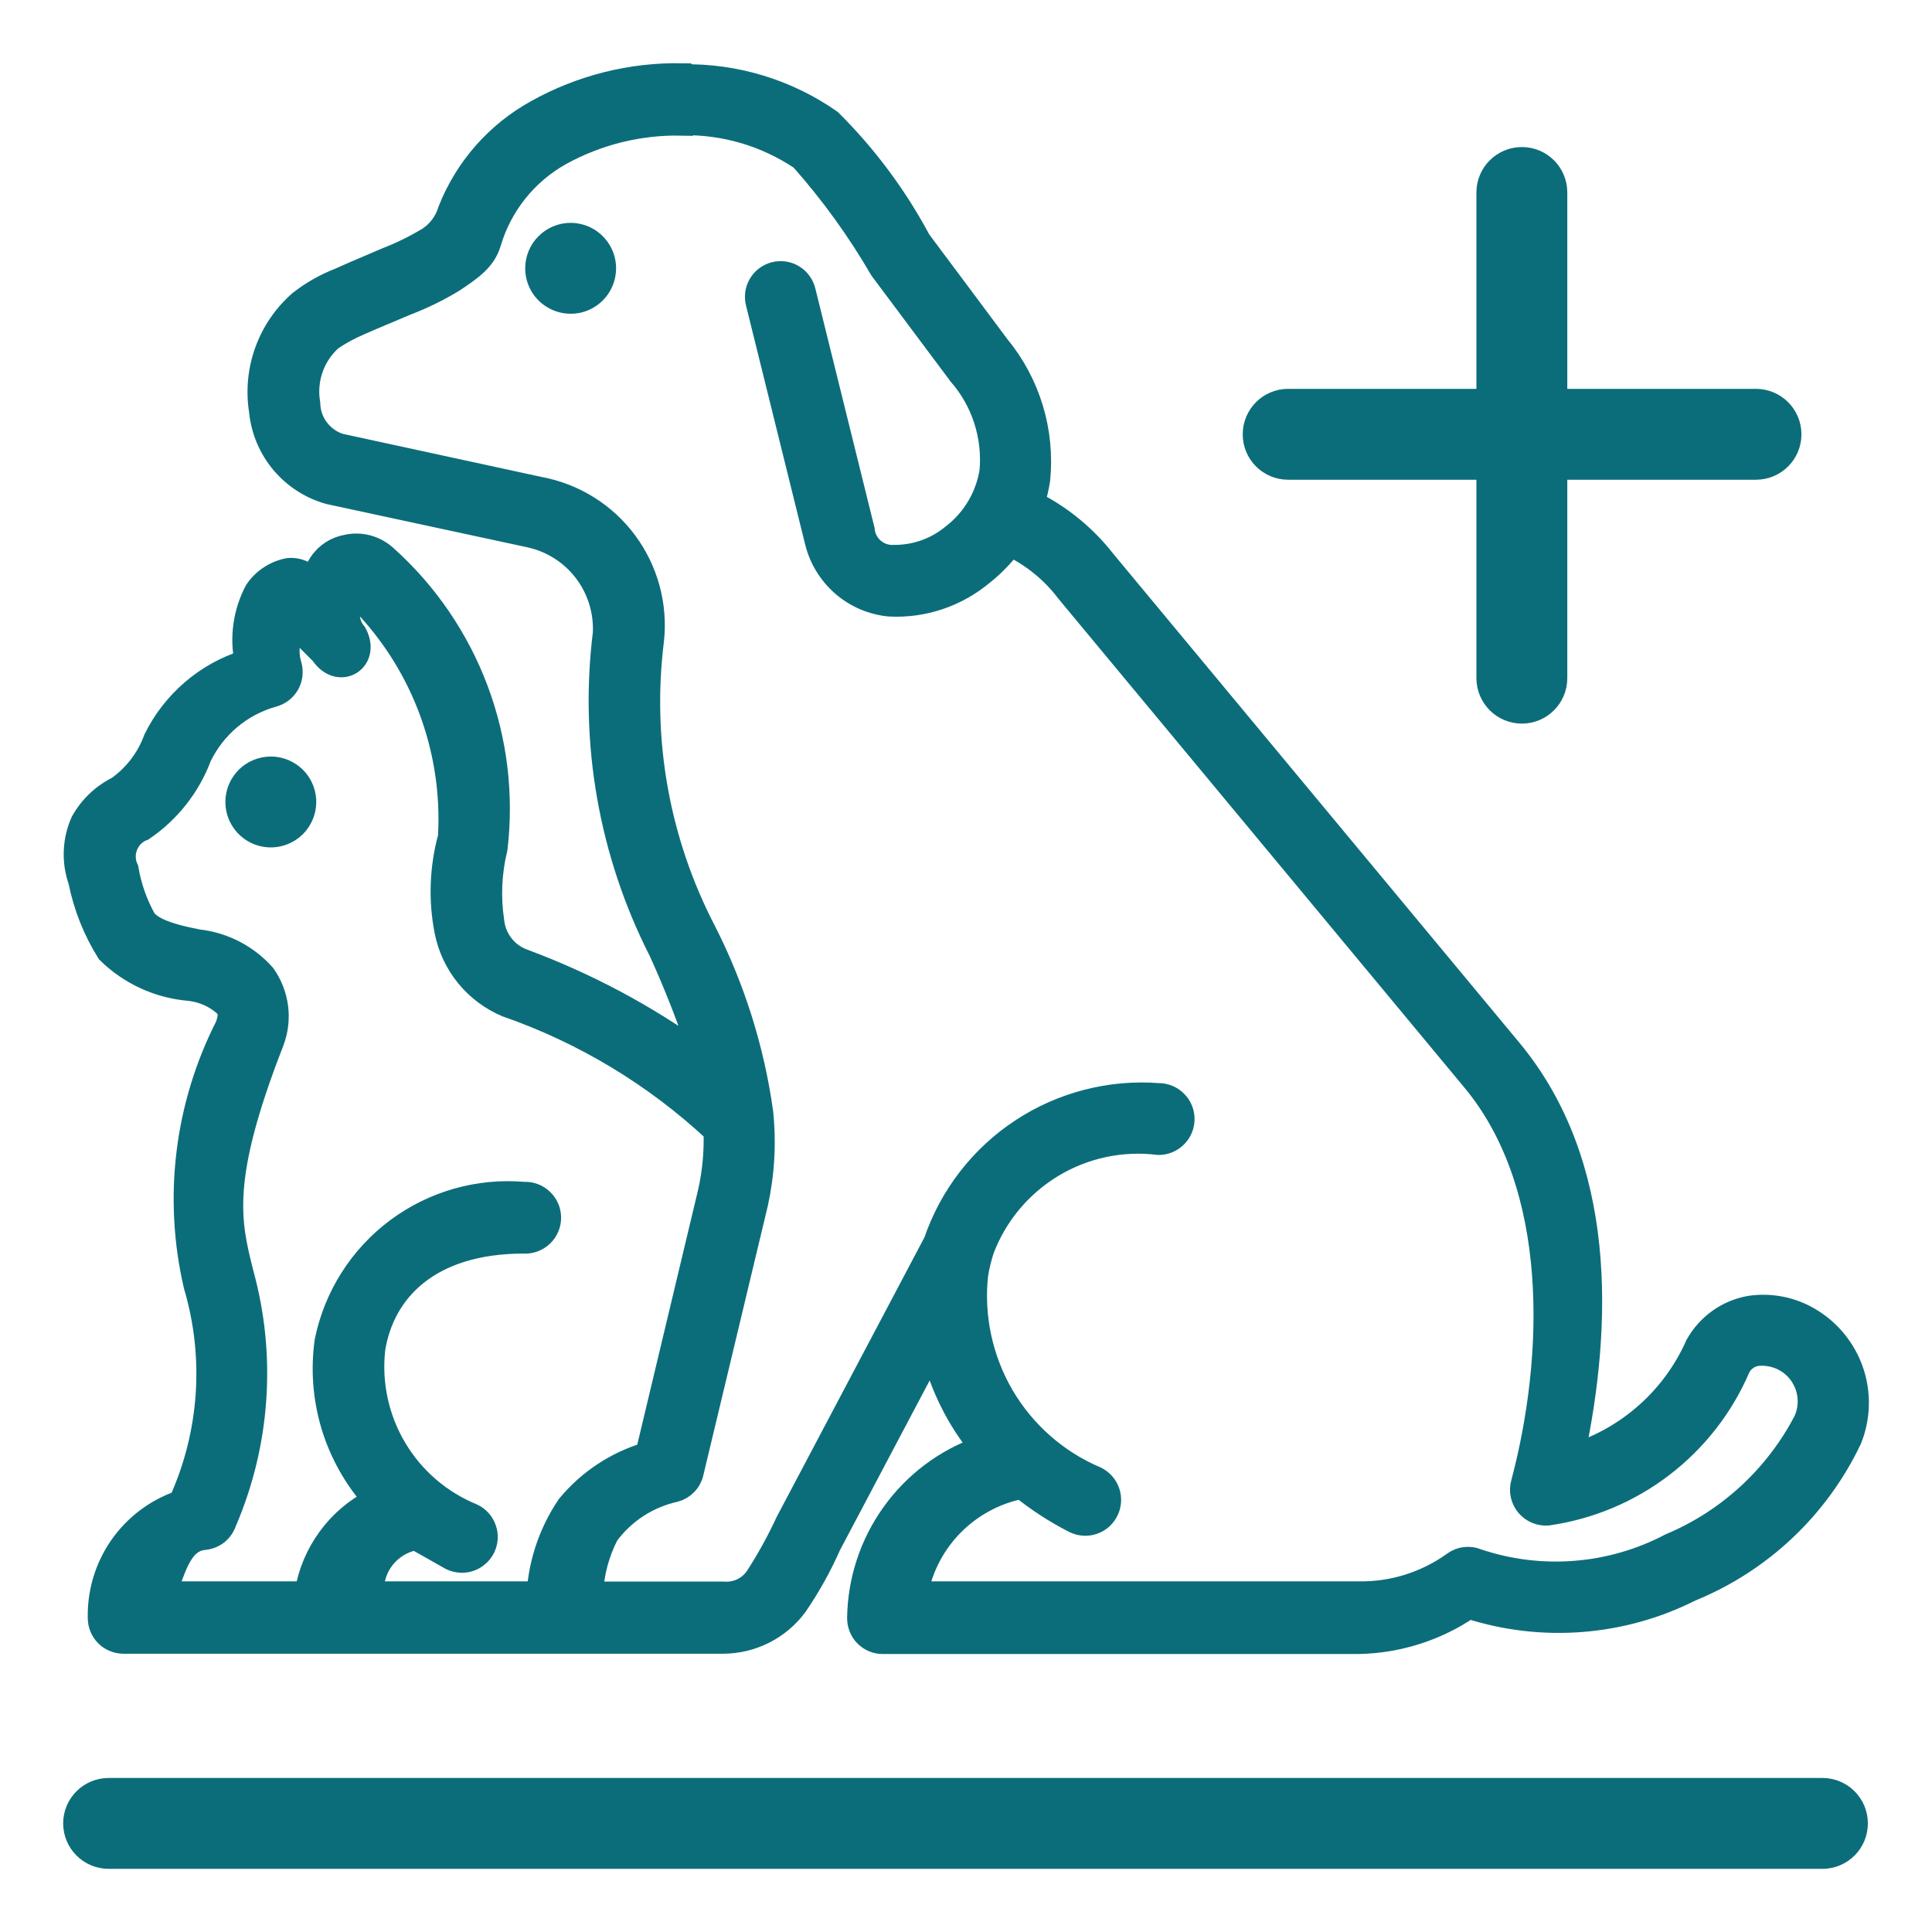 <svg width="26" height="26" viewBox="0 0 26 26" fill="none" xmlns="http://www.w3.org/2000/svg">
<path d="M3.901 10.409C3.825 10.358 3.736 10.331 3.645 10.331C3.522 10.331 3.405 10.38 3.318 10.466C3.232 10.553 3.183 10.67 3.183 10.792C3.183 10.884 3.21 10.973 3.261 11.049C3.311 11.125 3.384 11.184 3.468 11.219C3.552 11.254 3.645 11.263 3.735 11.245C3.824 11.227 3.906 11.183 3.971 11.119C4.035 11.054 4.079 10.972 4.097 10.882C4.115 10.793 4.106 10.7 4.071 10.616C4.036 10.531 3.977 10.459 3.901 10.409Z" fill="#0C6D7A"/>
<path d="M7.679 3.149C7.77 3.149 7.86 3.177 7.936 3.227C8.011 3.278 8.071 3.35 8.106 3.434C8.141 3.519 8.15 3.611 8.132 3.701C8.114 3.791 8.07 3.873 8.006 3.937C7.941 4.002 7.859 4.046 7.769 4.064C7.68 4.081 7.587 4.072 7.503 4.037C7.418 4.002 7.346 3.943 7.295 3.867C7.245 3.791 7.218 3.702 7.218 3.611C7.218 3.489 7.266 3.371 7.353 3.285C7.439 3.198 7.557 3.149 7.679 3.149Z" fill="#0C6D7A"/>
<path fill-rule="evenodd" clip-rule="evenodd" d="M9.182 1.001C8.495 0.988 7.817 1.158 7.217 1.494C6.683 1.789 6.268 2.261 6.044 2.828C5.998 2.982 5.9 3.115 5.767 3.203C5.587 3.312 5.399 3.404 5.204 3.48C5.13 3.512 5.056 3.543 4.982 3.575C4.839 3.636 4.696 3.696 4.563 3.757C4.373 3.831 4.194 3.933 4.033 4.059C3.827 4.239 3.67 4.468 3.577 4.726C3.484 4.983 3.458 5.26 3.501 5.53C3.526 5.787 3.628 6.031 3.794 6.229C3.961 6.427 4.183 6.57 4.433 6.638L7.13 7.219C7.423 7.283 7.685 7.449 7.867 7.687C8.05 7.926 8.142 8.221 8.128 8.521C7.946 9.992 8.208 11.483 8.881 12.804C9.086 13.255 9.267 13.717 9.423 14.188C8.692 13.662 7.893 13.236 7.048 12.922C6.935 12.882 6.837 12.811 6.764 12.717C6.691 12.623 6.646 12.51 6.635 12.391C6.587 12.068 6.602 11.738 6.68 11.42C6.766 10.695 6.677 9.961 6.42 9.278C6.163 8.595 5.746 7.983 5.204 7.495C5.131 7.426 5.043 7.376 4.946 7.35C4.849 7.324 4.747 7.324 4.65 7.348C4.537 7.371 4.434 7.429 4.356 7.515C4.278 7.6 4.229 7.707 4.217 7.822C4.181 7.765 4.13 7.72 4.069 7.691C4.008 7.663 3.94 7.652 3.873 7.661C3.785 7.679 3.701 7.714 3.627 7.764C3.552 7.814 3.488 7.878 3.439 7.953C3.287 8.242 3.24 8.575 3.305 8.895C3.041 8.978 2.796 9.113 2.586 9.294C2.376 9.474 2.204 9.695 2.082 9.943C1.986 10.206 1.813 10.433 1.585 10.596C1.381 10.697 1.212 10.858 1.101 11.057C0.988 11.31 0.977 11.597 1.069 11.858C1.137 12.197 1.266 12.522 1.45 12.816C1.744 13.105 2.13 13.283 2.541 13.319C2.724 13.337 2.897 13.413 3.033 13.538C3.083 13.603 3.099 13.654 3.047 13.805C2.497 14.884 2.346 16.122 2.621 17.302C2.906 18.263 2.834 19.294 2.421 20.207C2.097 20.319 1.817 20.53 1.621 20.811C1.425 21.093 1.324 21.429 1.331 21.771C1.331 21.815 1.339 21.858 1.355 21.898C1.371 21.939 1.395 21.976 1.426 22.007C1.456 22.038 1.493 22.063 1.533 22.079C1.573 22.096 1.616 22.105 1.66 22.105H9.734C9.925 22.104 10.112 22.059 10.283 21.973C10.453 21.887 10.601 21.763 10.715 21.61C10.891 21.354 11.043 21.081 11.169 20.796L12.548 18.187C12.666 18.66 12.886 19.101 13.194 19.479C12.718 19.648 12.306 19.958 12.012 20.369C11.718 20.779 11.557 21.27 11.55 21.775C11.55 21.819 11.558 21.862 11.574 21.902C11.59 21.943 11.614 21.98 11.645 22.011C11.676 22.042 11.712 22.067 11.753 22.084C11.793 22.101 11.836 22.109 11.88 22.109H18.278C18.81 22.1 19.329 21.936 19.769 21.636C20.756 21.953 21.829 21.869 22.755 21.402C23.699 21.017 24.466 20.293 24.905 19.371C25.023 19.079 25.032 18.753 24.931 18.455C24.829 18.156 24.623 17.904 24.351 17.744C24.109 17.601 23.825 17.546 23.547 17.588C23.397 17.615 23.255 17.674 23.131 17.763C23.007 17.852 22.904 17.967 22.83 18.1C22.675 18.449 22.448 18.762 22.163 19.016C21.878 19.271 21.543 19.462 21.179 19.577C21.548 17.831 21.614 15.672 20.331 14.127L14.867 7.549C14.61 7.219 14.284 6.951 13.911 6.762C13.943 6.662 13.967 6.559 13.983 6.455C14.015 6.133 13.984 5.809 13.89 5.499C13.796 5.19 13.642 4.902 13.436 4.653C13.246 4.398 13.055 4.142 12.864 3.886C12.702 3.67 12.54 3.452 12.378 3.235C12.061 2.641 11.656 2.097 11.178 1.622C10.595 1.214 9.897 1.002 9.185 1.015L9.182 1.001ZM4.781 8.015C5.212 8.434 5.548 8.941 5.766 9.502C5.984 10.062 6.078 10.663 6.044 11.263C5.93 11.678 5.914 12.115 5.998 12.537C6.043 12.758 6.14 12.964 6.282 13.138C6.425 13.313 6.608 13.449 6.815 13.537C7.857 13.899 8.811 14.475 9.618 15.227C9.627 15.5 9.602 15.774 9.542 16.041L8.702 19.559C8.287 19.683 7.918 19.928 7.642 20.262C7.407 20.609 7.267 21.013 7.238 21.431H5.017C5.01 21.262 5.064 21.096 5.17 20.964C5.276 20.832 5.426 20.742 5.592 20.712L6.07 20.982C6.11 21.001 6.152 21.012 6.196 21.015C6.239 21.018 6.283 21.012 6.324 20.998C6.365 20.983 6.404 20.961 6.436 20.932C6.469 20.904 6.496 20.868 6.515 20.829C6.534 20.79 6.545 20.747 6.548 20.704C6.551 20.66 6.545 20.617 6.53 20.575C6.516 20.534 6.494 20.496 6.465 20.463C6.436 20.431 6.401 20.404 6.362 20.385C5.928 20.208 5.563 19.895 5.324 19.492C5.084 19.089 4.983 18.619 5.035 18.153C5.159 17.378 5.773 16.72 7.051 16.72C7.096 16.723 7.141 16.716 7.183 16.7C7.226 16.684 7.265 16.66 7.297 16.629C7.33 16.598 7.356 16.561 7.374 16.519C7.392 16.477 7.401 16.433 7.401 16.387C7.401 16.342 7.392 16.297 7.374 16.256C7.356 16.214 7.33 16.177 7.297 16.146C7.265 16.115 7.226 16.09 7.183 16.075C7.141 16.059 7.096 16.052 7.051 16.055C6.439 16.002 5.83 16.176 5.338 16.543C4.847 16.91 4.507 17.445 4.384 18.047C4.33 18.428 4.36 18.817 4.471 19.186C4.583 19.555 4.774 19.896 5.03 20.183C4.79 20.305 4.582 20.481 4.424 20.698C4.265 20.915 4.159 21.166 4.116 21.431H2.23C2.247 21.388 2.263 21.343 2.279 21.298C2.379 21.016 2.481 20.731 2.748 20.709C2.812 20.703 2.873 20.679 2.924 20.64C2.974 20.6 3.012 20.546 3.033 20.485C3.489 19.426 3.57 18.242 3.262 17.13C3.09 16.442 2.949 15.874 3.669 14.029C3.67 14.025 3.672 14.022 3.673 14.018C3.729 13.87 3.748 13.711 3.728 13.554C3.707 13.397 3.649 13.247 3.557 13.118C3.328 12.86 3.01 12.695 2.667 12.657C2.205 12.569 2.042 12.478 1.957 12.38C1.837 12.166 1.755 11.934 1.714 11.692C1.691 11.644 1.678 11.591 1.677 11.538C1.675 11.484 1.685 11.431 1.705 11.381C1.725 11.332 1.755 11.287 1.793 11.249C1.831 11.212 1.877 11.182 1.927 11.164C2.278 10.925 2.548 10.583 2.697 10.185C2.793 9.986 2.93 9.81 3.099 9.668C3.268 9.527 3.466 9.423 3.679 9.364C3.764 9.341 3.836 9.285 3.88 9.209C3.923 9.133 3.935 9.042 3.912 8.957C3.885 8.872 3.876 8.781 3.885 8.692C3.894 8.602 3.921 8.516 3.964 8.437L4.326 8.8C4.559 9.148 4.985 8.892 4.787 8.523C4.727 8.453 4.693 8.364 4.692 8.271C4.691 8.179 4.722 8.089 4.781 8.018V8.015ZM9.175 1.67C9.746 1.658 10.306 1.823 10.78 2.142C11.186 2.599 11.545 3.096 11.852 3.625L12.91 5.041C13.065 5.219 13.182 5.426 13.254 5.65C13.326 5.874 13.353 6.111 13.331 6.345C13.276 6.686 13.093 6.992 12.82 7.202C12.597 7.387 12.316 7.486 12.027 7.483C11.926 7.488 11.828 7.454 11.752 7.387C11.677 7.321 11.629 7.228 11.621 7.128L10.829 3.927C10.819 3.883 10.802 3.842 10.776 3.806C10.751 3.769 10.718 3.738 10.681 3.715C10.643 3.691 10.601 3.675 10.557 3.668C10.513 3.662 10.468 3.663 10.425 3.674C10.382 3.685 10.341 3.705 10.306 3.731C10.27 3.758 10.241 3.792 10.219 3.83C10.197 3.869 10.182 3.912 10.177 3.956C10.172 4 10.176 4.045 10.188 4.087L10.98 7.287C11.035 7.515 11.16 7.72 11.337 7.875C11.514 8.029 11.735 8.124 11.969 8.147C12.426 8.171 12.874 8.02 13.225 7.726C13.366 7.614 13.493 7.485 13.601 7.341C13.9 7.486 14.161 7.699 14.361 7.964L19.824 14.542C21.014 15.975 20.931 18.275 20.483 19.961C20.469 20.012 20.467 20.066 20.478 20.118C20.49 20.17 20.513 20.219 20.547 20.26C20.581 20.301 20.624 20.333 20.673 20.354C20.722 20.375 20.775 20.384 20.828 20.38C21.39 20.3 21.922 20.077 22.373 19.732C22.824 19.387 23.179 18.933 23.403 18.411C23.426 18.362 23.462 18.32 23.506 18.289C23.549 18.258 23.601 18.238 23.654 18.232C23.764 18.222 23.874 18.241 23.974 18.286C24.073 18.331 24.16 18.402 24.224 18.491C24.288 18.581 24.328 18.685 24.339 18.794C24.35 18.903 24.333 19.013 24.289 19.114C23.899 19.866 23.258 20.458 22.477 20.785C22.081 20.993 21.647 21.119 21.201 21.154C20.756 21.19 20.308 21.135 19.884 20.993C19.831 20.97 19.773 20.962 19.715 20.969C19.658 20.976 19.604 20.998 19.558 21.033C19.184 21.301 18.734 21.441 18.274 21.431H12.341C12.409 21.083 12.579 20.763 12.83 20.512C13.08 20.262 13.399 20.091 13.746 20.022C13.967 20.2 14.206 20.355 14.458 20.483C14.497 20.503 14.54 20.514 14.584 20.517C14.627 20.52 14.671 20.514 14.712 20.5C14.754 20.486 14.792 20.464 14.825 20.435C14.857 20.406 14.884 20.371 14.903 20.332C14.923 20.293 14.934 20.25 14.937 20.206C14.94 20.163 14.934 20.119 14.92 20.078C14.906 20.036 14.884 19.998 14.855 19.965C14.826 19.932 14.791 19.906 14.752 19.886C14.226 19.663 13.787 19.277 13.498 18.785C13.21 18.292 13.087 17.72 13.148 17.153C13.167 17.04 13.194 16.928 13.229 16.819C13.406 16.351 13.736 15.956 14.164 15.697C14.593 15.438 15.096 15.331 15.592 15.393C15.681 15.393 15.766 15.358 15.828 15.295C15.891 15.233 15.926 15.148 15.926 15.06C15.926 14.971 15.891 14.886 15.828 14.824C15.766 14.761 15.681 14.726 15.592 14.726C14.941 14.676 14.291 14.844 13.746 15.203C13.2 15.562 12.79 16.093 12.579 16.711L10.588 20.478C10.473 20.726 10.342 20.967 10.194 21.197C10.148 21.276 10.08 21.34 9.998 21.383C9.916 21.424 9.824 21.442 9.733 21.434H7.967C7.981 21.162 8.053 20.896 8.178 20.653C8.398 20.354 8.72 20.145 9.083 20.064C9.141 20.049 9.193 20.018 9.235 19.975C9.277 19.932 9.306 19.878 9.319 19.82L10.187 16.193C10.275 15.791 10.298 15.378 10.255 14.968C10.137 14.121 9.878 13.299 9.491 12.536C8.863 11.331 8.617 9.964 8.786 8.616C8.837 8.145 8.708 7.672 8.425 7.291C8.142 6.911 7.726 6.652 7.26 6.566L4.576 5.984C4.457 5.947 4.354 5.873 4.279 5.774C4.204 5.675 4.163 5.555 4.16 5.43C4.133 5.273 4.146 5.111 4.199 4.96C4.251 4.81 4.341 4.675 4.461 4.568C4.579 4.488 4.705 4.42 4.836 4.364C4.946 4.314 5.069 4.263 5.198 4.209C5.286 4.172 5.377 4.134 5.468 4.095C5.69 4.01 5.903 3.906 6.105 3.783C6.351 3.618 6.523 3.498 6.593 3.271C6.741 2.764 7.083 2.335 7.545 2.077C8.044 1.802 8.606 1.663 9.175 1.675V1.67Z" fill="#0C6D7A"/>
<path d="M20.942 2.59C20.942 2.335 20.736 2.129 20.481 2.129C20.226 2.129 20.019 2.335 20.019 2.59V5.383H17.335C17.08 5.383 16.874 5.59 16.874 5.845C16.874 6.1 17.08 6.306 17.335 6.306H20.019V9.126C20.019 9.381 20.226 9.588 20.481 9.588C20.736 9.588 20.942 9.381 20.942 9.126V6.306H23.631C23.886 6.306 24.093 6.1 24.093 5.845C24.093 5.59 23.886 5.383 23.631 5.383H20.942V2.59Z" fill="#0C6D7A"/>
<path d="M1.462 24.077H24.526C24.781 24.077 24.987 24.284 24.987 24.538C24.987 24.793 24.781 25 24.526 25H1.462C1.207 25 1 24.793 1 24.538C1 24.284 1.207 24.077 1.462 24.077Z" fill="#0C6D7A"/>
<path d="M3.901 10.409C3.825 10.358 3.736 10.331 3.645 10.331C3.522 10.331 3.405 10.38 3.318 10.466C3.232 10.553 3.183 10.67 3.183 10.792C3.183 10.884 3.21 10.973 3.261 11.049C3.311 11.125 3.384 11.184 3.468 11.219C3.552 11.254 3.645 11.263 3.735 11.245C3.824 11.227 3.906 11.183 3.971 11.119C4.035 11.054 4.079 10.972 4.097 10.882C4.115 10.793 4.106 10.7 4.071 10.616C4.036 10.531 3.977 10.459 3.901 10.409Z" stroke="#0C6D7A" stroke-width="0.3"/>
<path d="M7.679 3.149C7.77 3.149 7.86 3.177 7.936 3.227C8.011 3.278 8.071 3.35 8.106 3.434C8.141 3.519 8.15 3.611 8.132 3.701C8.114 3.791 8.07 3.873 8.006 3.937C7.941 4.002 7.859 4.046 7.769 4.064C7.68 4.081 7.587 4.072 7.503 4.037C7.418 4.002 7.346 3.943 7.295 3.867C7.245 3.791 7.218 3.702 7.218 3.611C7.218 3.489 7.266 3.371 7.353 3.285C7.439 3.198 7.557 3.149 7.679 3.149Z" stroke="#0C6D7A" stroke-width="0.3"/>
<path fill-rule="evenodd" clip-rule="evenodd" d="M9.182 1.001C8.495 0.988 7.817 1.158 7.217 1.494C6.683 1.789 6.268 2.261 6.044 2.828C5.998 2.982 5.9 3.115 5.767 3.203C5.587 3.312 5.399 3.404 5.204 3.48C5.13 3.512 5.056 3.543 4.982 3.575C4.839 3.636 4.696 3.696 4.563 3.757C4.373 3.831 4.194 3.933 4.033 4.059C3.827 4.239 3.67 4.468 3.577 4.726C3.484 4.983 3.458 5.26 3.501 5.53C3.526 5.787 3.628 6.031 3.794 6.229C3.961 6.427 4.183 6.57 4.433 6.638L7.13 7.219C7.423 7.283 7.685 7.449 7.867 7.687C8.05 7.926 8.142 8.221 8.128 8.521C7.946 9.992 8.208 11.483 8.881 12.804C9.086 13.255 9.267 13.717 9.423 14.188C8.692 13.662 7.893 13.236 7.048 12.922C6.935 12.882 6.837 12.811 6.764 12.717C6.691 12.623 6.646 12.51 6.635 12.391C6.587 12.068 6.602 11.738 6.68 11.42C6.766 10.695 6.677 9.961 6.42 9.278C6.163 8.595 5.746 7.983 5.204 7.495C5.131 7.426 5.043 7.376 4.946 7.35C4.849 7.324 4.747 7.324 4.65 7.348C4.537 7.371 4.434 7.429 4.356 7.515C4.278 7.6 4.229 7.707 4.217 7.822C4.181 7.765 4.13 7.72 4.069 7.691C4.008 7.663 3.94 7.652 3.873 7.661C3.785 7.679 3.701 7.714 3.627 7.764C3.552 7.814 3.488 7.878 3.439 7.953C3.287 8.242 3.24 8.575 3.305 8.895C3.041 8.978 2.796 9.113 2.586 9.294C2.376 9.474 2.204 9.695 2.082 9.943C1.986 10.206 1.813 10.433 1.585 10.596C1.381 10.697 1.212 10.858 1.101 11.057C0.988 11.31 0.977 11.597 1.069 11.858C1.137 12.197 1.266 12.522 1.45 12.816C1.744 13.105 2.13 13.283 2.541 13.319C2.724 13.337 2.897 13.413 3.033 13.538C3.083 13.603 3.099 13.654 3.047 13.805C2.497 14.884 2.346 16.122 2.621 17.302C2.906 18.263 2.834 19.294 2.421 20.207C2.097 20.319 1.817 20.53 1.621 20.811C1.425 21.093 1.324 21.429 1.331 21.771C1.331 21.815 1.339 21.858 1.355 21.898C1.371 21.939 1.395 21.976 1.426 22.007C1.456 22.038 1.493 22.063 1.533 22.079C1.573 22.096 1.616 22.105 1.66 22.105H9.734C9.925 22.104 10.112 22.059 10.283 21.973C10.453 21.887 10.601 21.763 10.715 21.61C10.891 21.354 11.043 21.081 11.169 20.796L12.548 18.187C12.666 18.66 12.886 19.101 13.194 19.479C12.718 19.648 12.306 19.958 12.012 20.369C11.718 20.779 11.557 21.27 11.55 21.775C11.55 21.819 11.558 21.862 11.574 21.902C11.59 21.943 11.614 21.98 11.645 22.011C11.676 22.042 11.712 22.067 11.753 22.084C11.793 22.101 11.836 22.109 11.88 22.109H18.278C18.81 22.1 19.329 21.936 19.769 21.636C20.756 21.953 21.829 21.869 22.755 21.402C23.699 21.017 24.466 20.293 24.905 19.371C25.023 19.079 25.032 18.753 24.931 18.455C24.829 18.156 24.623 17.904 24.351 17.744C24.109 17.601 23.825 17.546 23.547 17.588C23.397 17.615 23.255 17.674 23.131 17.763C23.007 17.852 22.904 17.967 22.83 18.1C22.675 18.449 22.448 18.762 22.163 19.016C21.878 19.271 21.543 19.462 21.179 19.577C21.548 17.831 21.614 15.672 20.331 14.127L14.867 7.549C14.61 7.219 14.284 6.951 13.911 6.762C13.943 6.662 13.967 6.559 13.983 6.455C14.015 6.133 13.984 5.809 13.89 5.499C13.796 5.19 13.642 4.902 13.436 4.653C13.246 4.398 13.055 4.142 12.864 3.886C12.702 3.67 12.54 3.452 12.378 3.235C12.061 2.641 11.656 2.097 11.178 1.622C10.595 1.214 9.897 1.002 9.185 1.015L9.182 1.001ZM4.781 8.015C5.212 8.434 5.548 8.941 5.766 9.502C5.984 10.062 6.078 10.663 6.044 11.263C5.93 11.678 5.914 12.115 5.998 12.537C6.043 12.758 6.14 12.964 6.282 13.138C6.425 13.313 6.608 13.449 6.815 13.537C7.857 13.899 8.811 14.475 9.618 15.227C9.627 15.5 9.602 15.774 9.542 16.041L8.702 19.559C8.287 19.683 7.918 19.928 7.642 20.262C7.407 20.609 7.267 21.013 7.238 21.431H5.017C5.01 21.262 5.064 21.096 5.17 20.964C5.276 20.832 5.426 20.742 5.592 20.712L6.07 20.982C6.11 21.001 6.152 21.012 6.196 21.015C6.239 21.018 6.283 21.012 6.324 20.998C6.365 20.983 6.404 20.961 6.436 20.932C6.469 20.904 6.496 20.868 6.515 20.829C6.534 20.79 6.545 20.747 6.548 20.704C6.551 20.66 6.545 20.617 6.53 20.575C6.516 20.534 6.494 20.496 6.465 20.463C6.436 20.431 6.401 20.404 6.362 20.385C5.928 20.208 5.563 19.895 5.324 19.492C5.084 19.089 4.983 18.619 5.035 18.153C5.159 17.378 5.773 16.72 7.051 16.72C7.096 16.723 7.141 16.716 7.183 16.7C7.226 16.684 7.265 16.66 7.297 16.629C7.33 16.598 7.356 16.561 7.374 16.519C7.392 16.477 7.401 16.433 7.401 16.387C7.401 16.342 7.392 16.297 7.374 16.256C7.356 16.214 7.33 16.177 7.297 16.146C7.265 16.115 7.226 16.09 7.183 16.075C7.141 16.059 7.096 16.052 7.051 16.055C6.439 16.002 5.83 16.176 5.338 16.543C4.847 16.91 4.507 17.445 4.384 18.047C4.33 18.428 4.36 18.817 4.471 19.186C4.583 19.555 4.774 19.896 5.03 20.183C4.79 20.305 4.582 20.481 4.424 20.698C4.265 20.915 4.159 21.166 4.116 21.431H2.23C2.247 21.388 2.263 21.343 2.279 21.298C2.379 21.016 2.481 20.731 2.748 20.709C2.812 20.703 2.873 20.679 2.924 20.64C2.974 20.6 3.012 20.546 3.033 20.485C3.489 19.426 3.57 18.242 3.262 17.13C3.09 16.442 2.949 15.874 3.669 14.029C3.67 14.025 3.672 14.022 3.673 14.018C3.729 13.87 3.748 13.711 3.728 13.554C3.707 13.397 3.649 13.247 3.557 13.118C3.328 12.86 3.01 12.695 2.667 12.657C2.205 12.569 2.042 12.478 1.957 12.38C1.837 12.166 1.755 11.934 1.714 11.692C1.691 11.644 1.678 11.591 1.677 11.538C1.675 11.484 1.685 11.431 1.705 11.381C1.725 11.332 1.755 11.287 1.793 11.249C1.831 11.212 1.877 11.182 1.927 11.164C2.278 10.925 2.548 10.583 2.697 10.185C2.793 9.986 2.93 9.81 3.099 9.668C3.268 9.527 3.466 9.423 3.679 9.364C3.764 9.341 3.836 9.285 3.88 9.209C3.923 9.133 3.935 9.042 3.912 8.957C3.885 8.872 3.876 8.781 3.885 8.692C3.894 8.602 3.921 8.516 3.964 8.437L4.326 8.8C4.559 9.148 4.985 8.892 4.787 8.523C4.727 8.453 4.693 8.364 4.692 8.271C4.691 8.179 4.722 8.089 4.781 8.018V8.015ZM9.175 1.67C9.746 1.658 10.306 1.823 10.78 2.142C11.186 2.599 11.545 3.096 11.852 3.625L12.91 5.041C13.065 5.219 13.182 5.426 13.254 5.65C13.326 5.874 13.353 6.111 13.331 6.345C13.276 6.686 13.093 6.992 12.82 7.202C12.597 7.387 12.316 7.486 12.027 7.483C11.926 7.488 11.828 7.454 11.752 7.387C11.677 7.321 11.629 7.228 11.621 7.128L10.829 3.927C10.819 3.883 10.802 3.842 10.776 3.806C10.751 3.769 10.718 3.738 10.681 3.715C10.643 3.691 10.601 3.675 10.557 3.668C10.513 3.662 10.468 3.663 10.425 3.674C10.382 3.685 10.341 3.705 10.306 3.731C10.27 3.758 10.241 3.792 10.219 3.83C10.197 3.869 10.182 3.912 10.177 3.956C10.172 4 10.176 4.045 10.188 4.087L10.98 7.287C11.035 7.515 11.16 7.72 11.337 7.875C11.514 8.029 11.735 8.124 11.969 8.147C12.426 8.171 12.874 8.02 13.225 7.726C13.366 7.614 13.493 7.485 13.601 7.341C13.9 7.486 14.161 7.699 14.361 7.964L19.824 14.542C21.014 15.975 20.931 18.275 20.483 19.961C20.469 20.012 20.467 20.066 20.478 20.118C20.49 20.17 20.513 20.219 20.547 20.26C20.581 20.301 20.624 20.333 20.673 20.354C20.722 20.375 20.775 20.384 20.828 20.38C21.39 20.3 21.922 20.077 22.373 19.732C22.824 19.387 23.179 18.933 23.403 18.411C23.426 18.362 23.462 18.32 23.506 18.289C23.549 18.258 23.601 18.238 23.654 18.232C23.764 18.222 23.874 18.241 23.974 18.286C24.073 18.331 24.16 18.402 24.224 18.491C24.288 18.581 24.328 18.685 24.339 18.794C24.35 18.903 24.333 19.013 24.289 19.114C23.899 19.866 23.258 20.458 22.477 20.785C22.081 20.993 21.647 21.119 21.201 21.154C20.756 21.19 20.308 21.135 19.884 20.993C19.831 20.97 19.773 20.962 19.715 20.969C19.658 20.976 19.604 20.998 19.558 21.033C19.184 21.301 18.734 21.441 18.274 21.431H12.341C12.409 21.083 12.579 20.763 12.83 20.512C13.08 20.262 13.399 20.091 13.746 20.022C13.967 20.2 14.206 20.355 14.458 20.483C14.497 20.503 14.54 20.514 14.584 20.517C14.627 20.52 14.671 20.514 14.712 20.5C14.754 20.486 14.792 20.464 14.825 20.435C14.857 20.406 14.884 20.371 14.903 20.332C14.923 20.293 14.934 20.25 14.937 20.206C14.94 20.163 14.934 20.119 14.92 20.078C14.906 20.036 14.884 19.998 14.855 19.965C14.826 19.932 14.791 19.906 14.752 19.886C14.226 19.663 13.787 19.277 13.498 18.785C13.21 18.292 13.087 17.72 13.148 17.153C13.167 17.04 13.194 16.928 13.229 16.819C13.406 16.351 13.736 15.956 14.164 15.697C14.593 15.438 15.096 15.331 15.592 15.393C15.681 15.393 15.766 15.358 15.828 15.295C15.891 15.233 15.926 15.148 15.926 15.06C15.926 14.971 15.891 14.886 15.828 14.824C15.766 14.761 15.681 14.726 15.592 14.726C14.941 14.676 14.291 14.844 13.746 15.203C13.2 15.562 12.79 16.093 12.579 16.711L10.588 20.478C10.473 20.726 10.342 20.967 10.194 21.197C10.148 21.276 10.08 21.34 9.998 21.383C9.916 21.424 9.824 21.442 9.733 21.434H7.967C7.981 21.162 8.053 20.896 8.178 20.653C8.398 20.354 8.72 20.145 9.083 20.064C9.141 20.049 9.193 20.018 9.235 19.975C9.277 19.932 9.306 19.878 9.319 19.82L10.187 16.193C10.275 15.791 10.298 15.378 10.255 14.968C10.137 14.121 9.878 13.299 9.491 12.536C8.863 11.331 8.617 9.964 8.786 8.616C8.837 8.145 8.708 7.672 8.425 7.291C8.142 6.911 7.726 6.652 7.26 6.566L4.576 5.984C4.457 5.947 4.354 5.873 4.279 5.774C4.204 5.675 4.163 5.555 4.16 5.43C4.133 5.273 4.146 5.111 4.199 4.96C4.251 4.81 4.341 4.675 4.461 4.568C4.579 4.488 4.705 4.42 4.836 4.364C4.946 4.314 5.069 4.263 5.198 4.209C5.286 4.172 5.377 4.134 5.468 4.095C5.69 4.01 5.903 3.906 6.105 3.783C6.351 3.618 6.523 3.498 6.593 3.271C6.741 2.764 7.083 2.335 7.545 2.077C8.044 1.802 8.606 1.663 9.175 1.675V1.67Z" stroke="#0C6D7A" stroke-width="0.3"/>
<path d="M20.942 2.59C20.942 2.335 20.736 2.129 20.481 2.129C20.226 2.129 20.019 2.335 20.019 2.59V5.383H17.335C17.08 5.383 16.874 5.59 16.874 5.845C16.874 6.1 17.08 6.306 17.335 6.306H20.019V9.126C20.019 9.381 20.226 9.588 20.481 9.588C20.736 9.588 20.942 9.381 20.942 9.126V6.306H23.631C23.886 6.306 24.093 6.1 24.093 5.845C24.093 5.59 23.886 5.383 23.631 5.383H20.942V2.59Z" stroke="#0C6D7A" stroke-width="0.3"/>
<path d="M1.462 24.077H24.526C24.781 24.077 24.987 24.284 24.987 24.538C24.987 24.793 24.781 25 24.526 25H1.462C1.207 25 1 24.793 1 24.538C1 24.284 1.207 24.077 1.462 24.077Z" stroke="#0C6D7A" stroke-width="0.3"/>
</svg>
